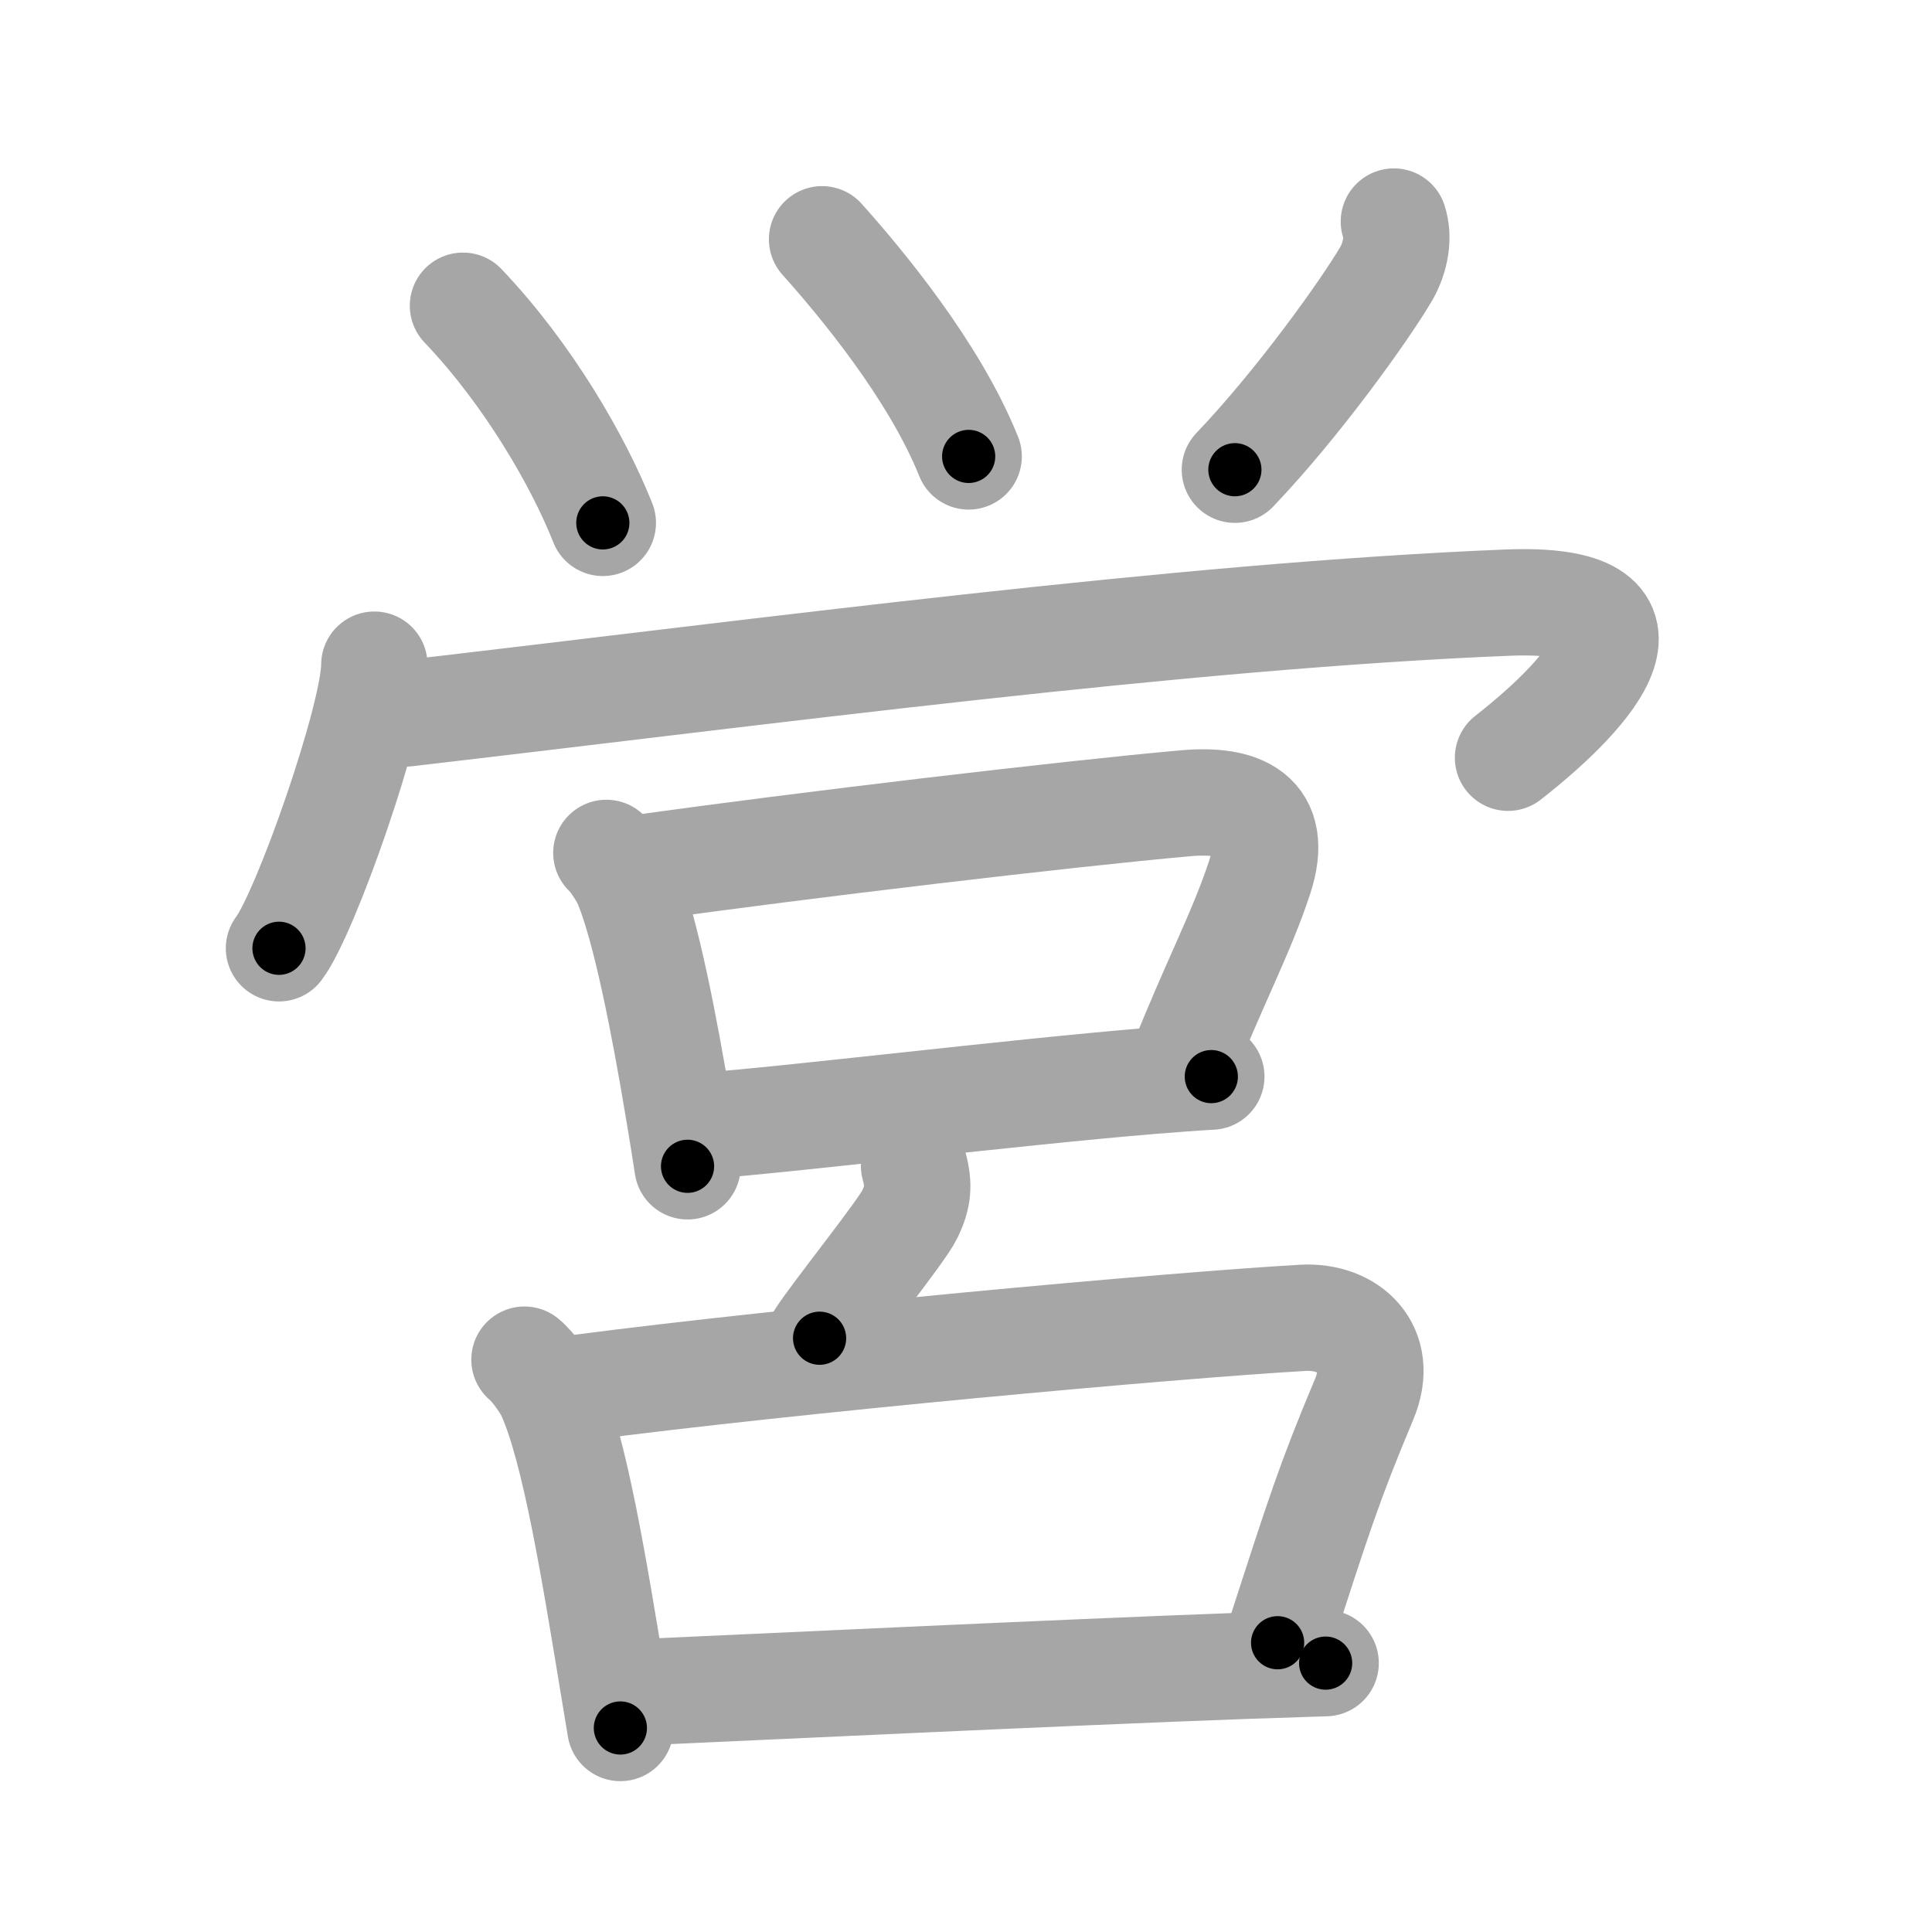 <svg xmlns="http://www.w3.org/2000/svg" viewBox="0 0 109 109" id="55b6"><g fill="none" stroke="#a6a6a6" stroke-width="6" stroke-linecap="round" stroke-linejoin="round"><g><g p4:phon="𤇾V" xmlns:p4="http://kanjivg.tagaini.net"><g><path d="M26.12,17.25c3.67,3.85,6.5,8.75,7.89,12.25" /><path d="M46.38,13.5c2.18,2.44,6.31,7.38,8.27,12.25" /><path d="M78.64,12.5c0.3,0.9,0.09,2.03-0.43,2.94C77,17.5,73.25,22.75,69.67,26.5" /></g><g><path d="M21.12,37.5c0,2.95-3.88,14.03-5.38,16" /><path d="M22.91,40.25c20.47-2.38,43.72-5.5,62.11-6.25c9.6-0.39,4.85,5,0.06,8.75" /></g></g><g><g><path d="M34.21,48.12c0.37,0.32,1,1.33,1.16,1.73c1.06,2.56,2.11,7.96,2.93,12.9c0.18,1.05,0.34,2.08,0.49,3.05" /><path d="M36.02,48.98c9.24-1.3,24.32-3.08,30.85-3.66c3.1-0.28,5.37,0.62,4.19,4.2c-1.04,3.15-2.54,5.91-4.44,10.7" /><path d="M39.67,63.52c4.76-0.34,17.42-1.89,25.31-2.54c1.26-0.1,2.39-0.19,3.36-0.24" /></g><g><g><path d="M51.57,65.78c0.3,1.1,0.22,1.75-0.23,2.71c-0.45,0.96-4.29,5.73-5.1,7.01" /></g><g><path d="M29.59,76.71c0.48,0.38,1.22,1.45,1.43,1.92c1.43,3.18,2.53,10.1,3.53,16.14c0.15,0.93,0.31,1.85,0.45,2.72" /><path d="M32.57,78.31c12.05-1.58,33.45-3.53,40.93-3.96c2.61-0.15,4.67,1.73,3.46,4.6c-1.96,4.68-2.48,6.32-4.88,13.73" /><path d="M35.98,95.48c6.12-0.27,23.61-1.11,34.27-1.5c1.74-0.06,3.28-0.11,4.54-0.15" /></g></g></g></g></g><g fill="none" stroke="#000" stroke-width="3" stroke-linecap="round" stroke-linejoin="round"><path d="M26.12,17.25c3.67,3.85,6.5,8.75,7.89,12.25" stroke-dasharray="14.652" stroke-dashoffset="14.652"><animate attributeName="stroke-dashoffset" values="14.652;14.652;0" dur="0.293s" fill="freeze" begin="0s;55b6.click" /></path><path d="M46.38,13.5c2.18,2.44,6.31,7.38,8.27,12.25" stroke-dasharray="14.849" stroke-dashoffset="14.849"><animate attributeName="stroke-dashoffset" values="14.849" fill="freeze" begin="55b6.click" /><animate attributeName="stroke-dashoffset" values="14.849;14.849;0" keyTimes="0;0.497;1" dur="0.59s" fill="freeze" begin="0s;55b6.click" /></path><path d="M78.64,12.5c0.3,0.9,0.09,2.03-0.43,2.94C77,17.5,73.25,22.75,69.67,26.5" stroke-dasharray="17.051" stroke-dashoffset="17.051"><animate attributeName="stroke-dashoffset" values="17.051" fill="freeze" begin="55b6.click" /><animate attributeName="stroke-dashoffset" values="17.051;17.051;0" keyTimes="0;0.775;1" dur="0.761s" fill="freeze" begin="0s;55b6.click" /></path><path d="M21.12,37.5c0,2.95-3.88,14.03-5.38,16" stroke-dasharray="16.972" stroke-dashoffset="16.972"><animate attributeName="stroke-dashoffset" values="16.972" fill="freeze" begin="55b6.click" /><animate attributeName="stroke-dashoffset" values="16.972;16.972;0" keyTimes="0;0.817;1" dur="0.931s" fill="freeze" begin="0s;55b6.click" /></path><path d="M22.91,40.25c20.47-2.38,43.72-5.5,62.11-6.25c9.6-0.39,4.85,5,0.06,8.75" stroke-dasharray="77.833" stroke-dashoffset="77.833"><animate attributeName="stroke-dashoffset" values="77.833" fill="freeze" begin="55b6.click" /><animate attributeName="stroke-dashoffset" values="77.833;77.833;0" keyTimes="0;0.614;1" dur="1.516s" fill="freeze" begin="0s;55b6.click" /></path><path d="M34.21,48.12c0.37,0.32,1,1.33,1.16,1.73c1.06,2.56,2.11,7.96,2.93,12.9c0.18,1.05,0.34,2.08,0.49,3.05" stroke-dasharray="18.432" stroke-dashoffset="18.432"><animate attributeName="stroke-dashoffset" values="18.432" fill="freeze" begin="55b6.click" /><animate attributeName="stroke-dashoffset" values="18.432;18.432;0" keyTimes="0;0.892;1" dur="1.7s" fill="freeze" begin="0s;55b6.click" /></path><path d="M36.02,48.98c9.24-1.3,24.32-3.08,30.85-3.66c3.1-0.28,5.37,0.62,4.19,4.2c-1.04,3.15-2.54,5.91-4.44,10.7" stroke-dasharray="50.327" stroke-dashoffset="50.327"><animate attributeName="stroke-dashoffset" values="50.327" fill="freeze" begin="55b6.click" /><animate attributeName="stroke-dashoffset" values="50.327;50.327;0" keyTimes="0;0.772;1" dur="2.203s" fill="freeze" begin="0s;55b6.click" /></path><path d="M39.67,63.52c4.76-0.34,17.42-1.89,25.31-2.54c1.26-0.1,2.39-0.19,3.36-0.24" stroke-dasharray="28.808" stroke-dashoffset="28.808"><animate attributeName="stroke-dashoffset" values="28.808" fill="freeze" begin="55b6.click" /><animate attributeName="stroke-dashoffset" values="28.808;28.808;0" keyTimes="0;0.884;1" dur="2.491s" fill="freeze" begin="0s;55b6.click" /></path><path d="M51.57,65.78c0.3,1.1,0.22,1.75-0.23,2.71c-0.45,0.96-4.29,5.73-5.1,7.01" stroke-dasharray="11.468" stroke-dashoffset="11.468"><animate attributeName="stroke-dashoffset" values="11.468" fill="freeze" begin="55b6.click" /><animate attributeName="stroke-dashoffset" values="11.468;11.468;0" keyTimes="0;0.916;1" dur="2.72s" fill="freeze" begin="0s;55b6.click" /></path><path d="M29.59,76.71c0.48,0.38,1.22,1.45,1.43,1.92c1.43,3.18,2.53,10.1,3.53,16.14c0.15,0.93,0.31,1.85,0.45,2.72" stroke-dasharray="21.718" stroke-dashoffset="21.718"><animate attributeName="stroke-dashoffset" values="21.718" fill="freeze" begin="55b6.click" /><animate attributeName="stroke-dashoffset" values="21.718;21.718;0" keyTimes="0;0.926;1" dur="2.937s" fill="freeze" begin="0s;55b6.click" /></path><path d="M32.57,78.31c12.05-1.58,33.45-3.53,40.93-3.96c2.61-0.15,4.67,1.73,3.46,4.6c-1.96,4.68-2.48,6.32-4.88,13.73" stroke-dasharray="62.834" stroke-dashoffset="62.834"><animate attributeName="stroke-dashoffset" values="62.834" fill="freeze" begin="55b6.click" /><animate attributeName="stroke-dashoffset" values="62.834;62.834;0" keyTimes="0;0.862;1" dur="3.409s" fill="freeze" begin="0s;55b6.click" /></path><path d="M35.98,95.48c6.12-0.27,23.61-1.11,34.27-1.5c1.74-0.06,3.28-0.11,4.54-0.15" stroke-dasharray="38.846" stroke-dashoffset="38.846"><animate attributeName="stroke-dashoffset" values="38.846" fill="freeze" begin="55b6.click" /><animate attributeName="stroke-dashoffset" values="38.846;38.846;0" keyTimes="0;0.898;1" dur="3.797s" fill="freeze" begin="0s;55b6.click" /></path></g></svg>